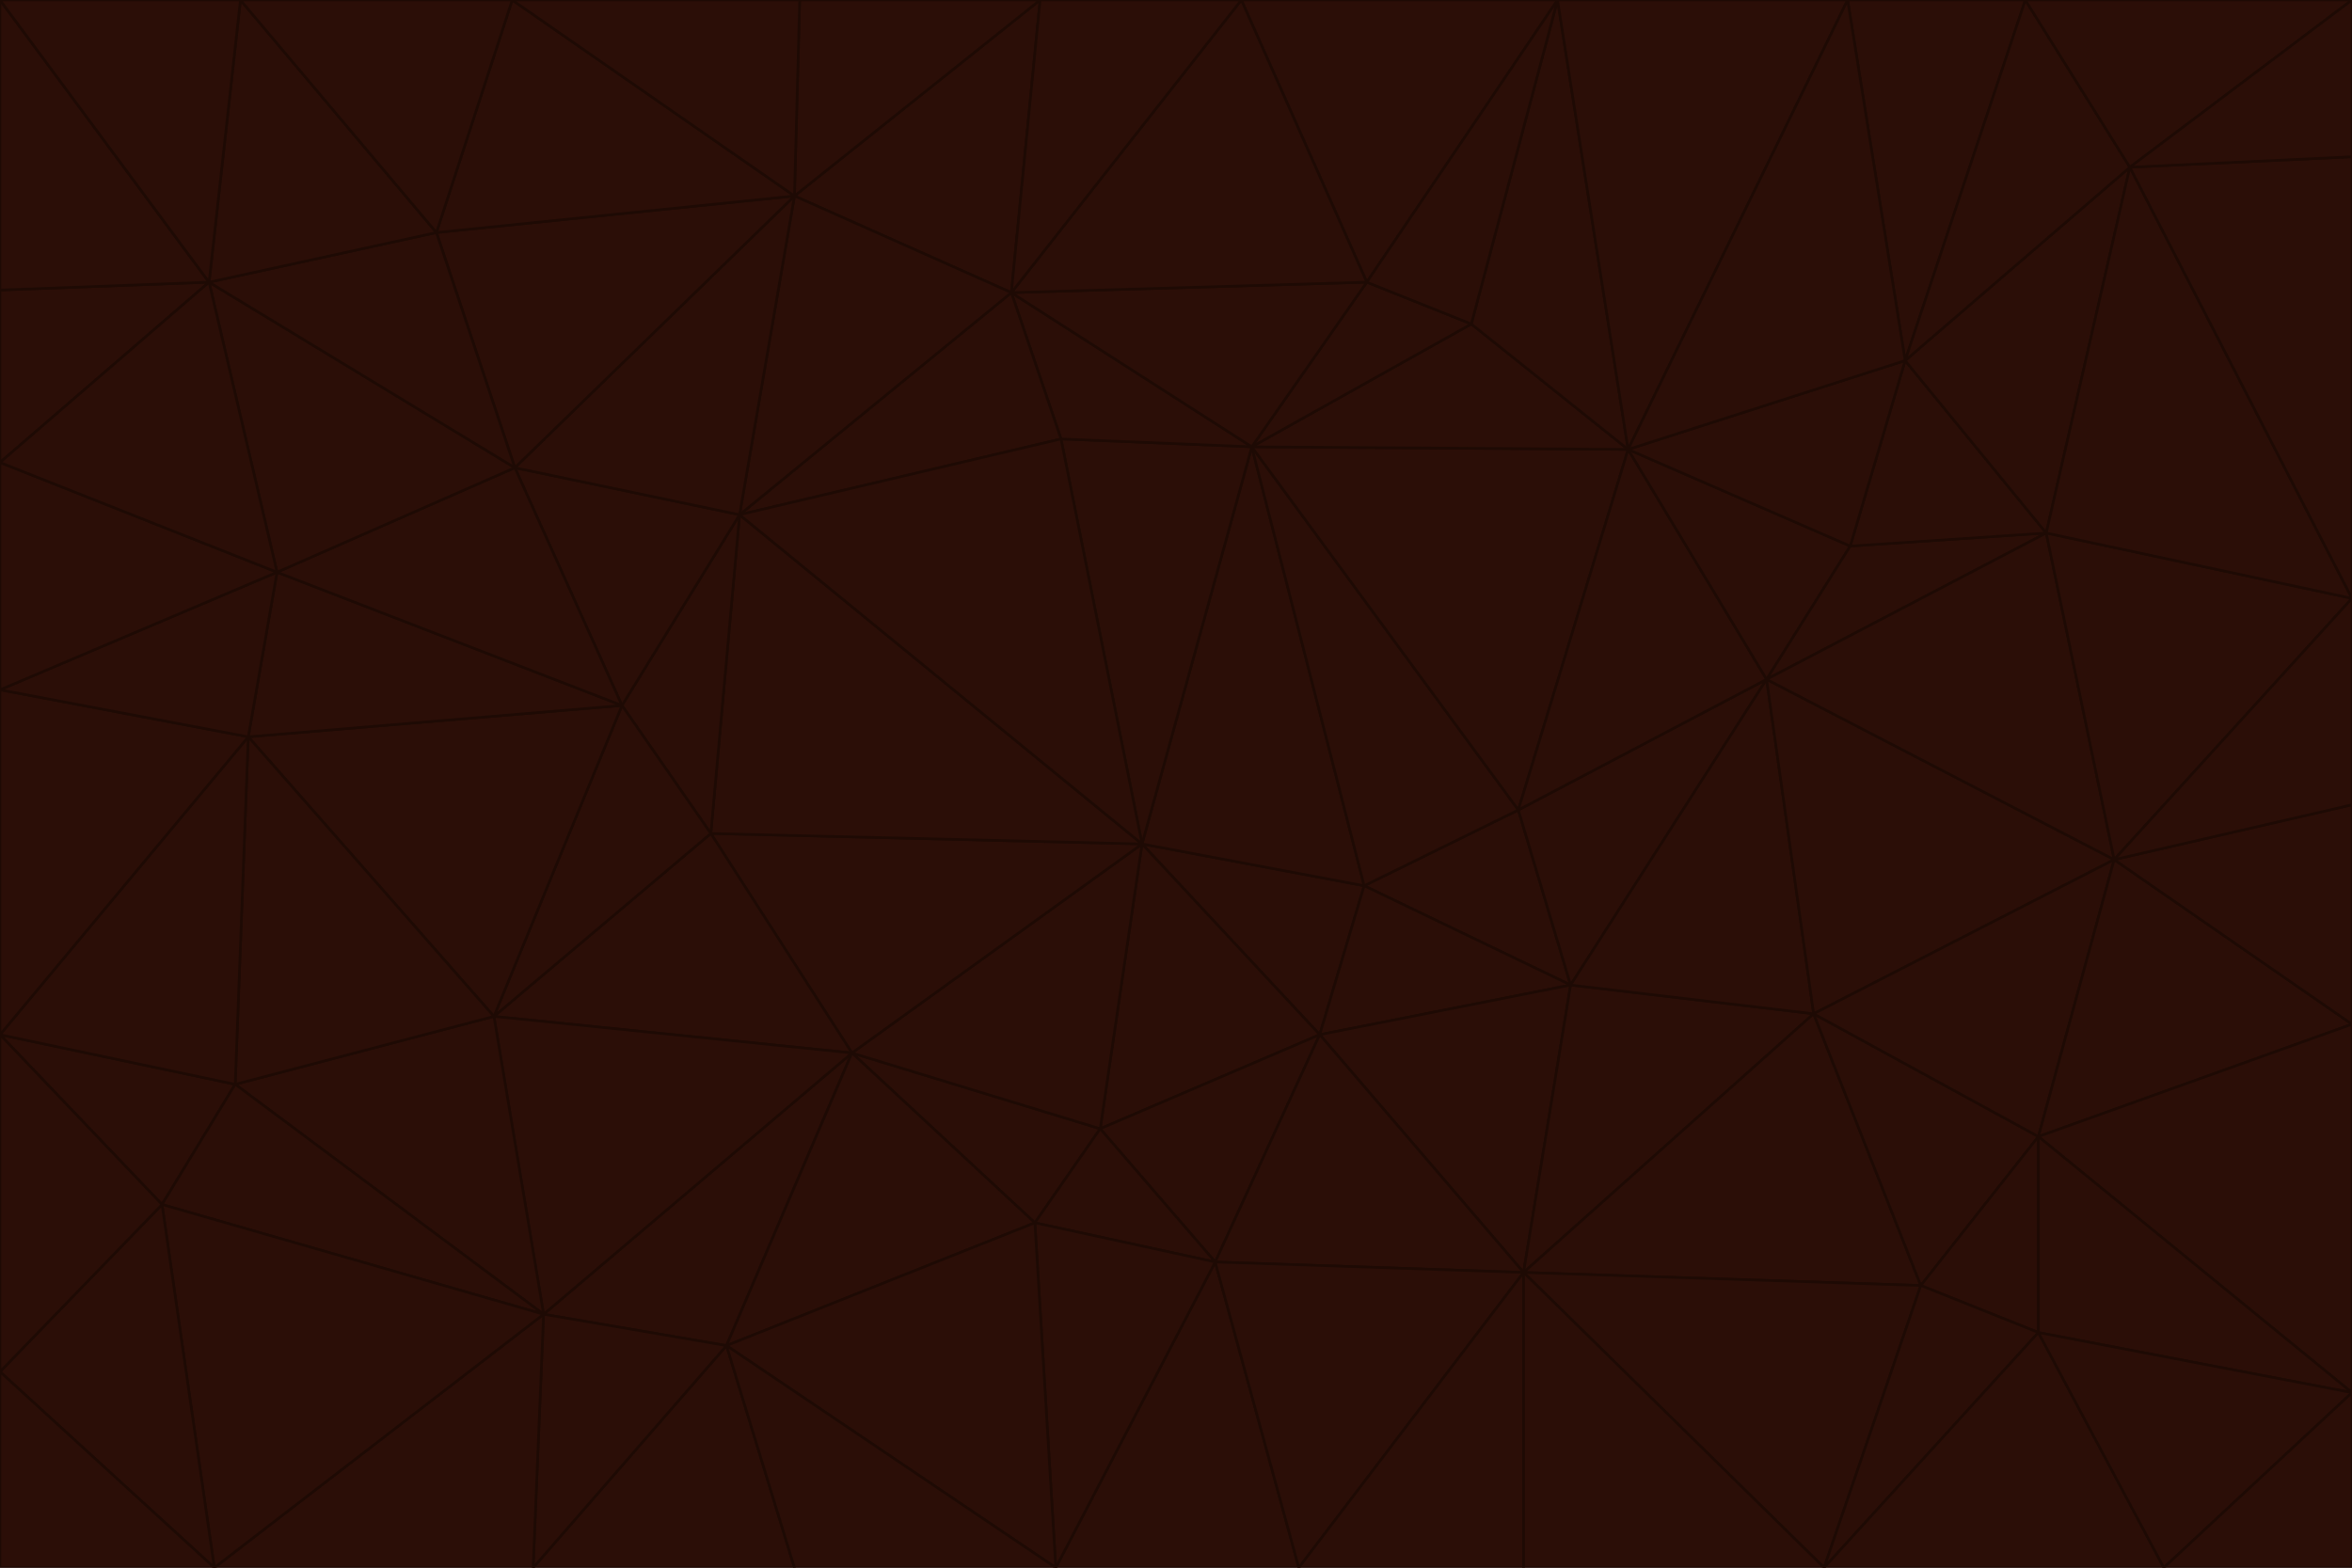 <svg id="visual" viewBox="0 0 900 600" width="900" height="600" xmlns="http://www.w3.org/2000/svg" xmlns:xlink="http://www.w3.org/1999/xlink" version="1.1"><g stroke-width="1" stroke-linejoin="bevel"><path d="M437 323L505 396L522 339Z" fill="#2b0e07" stroke="#1e0a04"></path><path d="M437 323L421 432L505 396Z" fill="#2b0e07" stroke="#1e0a04"></path><path d="M601 377L581 310L522 339Z" fill="#2b0e07" stroke="#1e0a04"></path><path d="M522 339L479 171L437 323Z" fill="#2b0e07" stroke="#1e0a04"></path><path d="M421 432L465 483L505 396Z" fill="#2b0e07" stroke="#1e0a04"></path><path d="M505 396L601 377L522 339Z" fill="#2b0e07" stroke="#1e0a04"></path><path d="M583 487L601 377L505 396Z" fill="#2b0e07" stroke="#1e0a04"></path><path d="M326 403L396 468L421 432Z" fill="#2b0e07" stroke="#1e0a04"></path><path d="M421 432L396 468L465 483Z" fill="#2b0e07" stroke="#1e0a04"></path><path d="M437 323L326 403L421 432Z" fill="#2b0e07" stroke="#1e0a04"></path><path d="M465 483L583 487L505 396Z" fill="#2b0e07" stroke="#1e0a04"></path><path d="M581 310L479 171L522 339Z" fill="#2b0e07" stroke="#1e0a04"></path><path d="M437 323L272 319L326 403Z" fill="#2b0e07" stroke="#1e0a04"></path><path d="M479 171L406 168L437 323Z" fill="#2b0e07" stroke="#1e0a04"></path><path d="M283 197L272 319L437 323Z" fill="#2b0e07" stroke="#1e0a04"></path><path d="M583 487L694 388L601 377Z" fill="#2b0e07" stroke="#1e0a04"></path><path d="M601 377L676 260L581 310Z" fill="#2b0e07" stroke="#1e0a04"></path><path d="M581 310L623 172L479 171Z" fill="#2b0e07" stroke="#1e0a04"></path><path d="M694 388L676 260L601 377Z" fill="#2b0e07" stroke="#1e0a04"></path><path d="M676 260L623 172L581 310Z" fill="#2b0e07" stroke="#1e0a04"></path><path d="M479 171L387 112L406 168Z" fill="#2b0e07" stroke="#1e0a04"></path><path d="M404 600L497 600L465 483Z" fill="#2b0e07" stroke="#1e0a04"></path><path d="M465 483L497 600L583 487Z" fill="#2b0e07" stroke="#1e0a04"></path><path d="M583 487L735 492L694 388Z" fill="#2b0e07" stroke="#1e0a04"></path><path d="M404 600L465 483L396 468Z" fill="#2b0e07" stroke="#1e0a04"></path><path d="M623 172L563 124L479 171Z" fill="#2b0e07" stroke="#1e0a04"></path><path d="M387 112L283 197L406 168Z" fill="#2b0e07" stroke="#1e0a04"></path><path d="M406 168L283 197L437 323Z" fill="#2b0e07" stroke="#1e0a04"></path><path d="M283 197L238 270L272 319Z" fill="#2b0e07" stroke="#1e0a04"></path><path d="M208 503L278 515L326 403Z" fill="#2b0e07" stroke="#1e0a04"></path><path d="M563 124L523 108L479 171Z" fill="#2b0e07" stroke="#1e0a04"></path><path d="M189 389L326 403L272 319Z" fill="#2b0e07" stroke="#1e0a04"></path><path d="M326 403L278 515L396 468Z" fill="#2b0e07" stroke="#1e0a04"></path><path d="M278 515L404 600L396 468Z" fill="#2b0e07" stroke="#1e0a04"></path><path d="M523 108L387 112L479 171Z" fill="#2b0e07" stroke="#1e0a04"></path><path d="M497 600L583 600L583 487Z" fill="#2b0e07" stroke="#1e0a04"></path><path d="M676 260L708 209L623 172Z" fill="#2b0e07" stroke="#1e0a04"></path><path d="M623 172L596 0L563 124Z" fill="#2b0e07" stroke="#1e0a04"></path><path d="M783 204L708 209L676 260Z" fill="#2b0e07" stroke="#1e0a04"></path><path d="M238 270L189 389L272 319Z" fill="#2b0e07" stroke="#1e0a04"></path><path d="M698 600L735 492L583 487Z" fill="#2b0e07" stroke="#1e0a04"></path><path d="M694 388L809 329L676 260Z" fill="#2b0e07" stroke="#1e0a04"></path><path d="M204 600L304 600L278 515Z" fill="#2b0e07" stroke="#1e0a04"></path><path d="M278 515L304 600L404 600Z" fill="#2b0e07" stroke="#1e0a04"></path><path d="M189 389L208 503L326 403Z" fill="#2b0e07" stroke="#1e0a04"></path><path d="M735 492L780 435L694 388Z" fill="#2b0e07" stroke="#1e0a04"></path><path d="M398 0L304 75L387 112Z" fill="#2b0e07" stroke="#1e0a04"></path><path d="M387 112L304 75L283 197Z" fill="#2b0e07" stroke="#1e0a04"></path><path d="M283 197L197 179L238 270Z" fill="#2b0e07" stroke="#1e0a04"></path><path d="M238 270L95 282L189 389Z" fill="#2b0e07" stroke="#1e0a04"></path><path d="M304 75L197 179L283 197Z" fill="#2b0e07" stroke="#1e0a04"></path><path d="M583 600L698 600L583 487Z" fill="#2b0e07" stroke="#1e0a04"></path><path d="M735 492L780 510L780 435Z" fill="#2b0e07" stroke="#1e0a04"></path><path d="M783 204L729 138L708 209Z" fill="#2b0e07" stroke="#1e0a04"></path><path d="M708 209L729 138L623 172Z" fill="#2b0e07" stroke="#1e0a04"></path><path d="M596 0L475 0L523 108Z" fill="#2b0e07" stroke="#1e0a04"></path><path d="M523 108L475 0L387 112Z" fill="#2b0e07" stroke="#1e0a04"></path><path d="M780 435L809 329L694 388Z" fill="#2b0e07" stroke="#1e0a04"></path><path d="M698 600L780 510L735 492Z" fill="#2b0e07" stroke="#1e0a04"></path><path d="M780 435L900 392L809 329Z" fill="#2b0e07" stroke="#1e0a04"></path><path d="M809 329L783 204L676 260Z" fill="#2b0e07" stroke="#1e0a04"></path><path d="M596 0L523 108L563 124Z" fill="#2b0e07" stroke="#1e0a04"></path><path d="M475 0L398 0L387 112Z" fill="#2b0e07" stroke="#1e0a04"></path><path d="M208 503L204 600L278 515Z" fill="#2b0e07" stroke="#1e0a04"></path><path d="M82 600L204 600L208 503Z" fill="#2b0e07" stroke="#1e0a04"></path><path d="M707 0L596 0L623 172Z" fill="#2b0e07" stroke="#1e0a04"></path><path d="M106 219L95 282L238 270Z" fill="#2b0e07" stroke="#1e0a04"></path><path d="M189 389L90 415L208 503Z" fill="#2b0e07" stroke="#1e0a04"></path><path d="M95 282L90 415L189 389Z" fill="#2b0e07" stroke="#1e0a04"></path><path d="M197 179L106 219L238 270Z" fill="#2b0e07" stroke="#1e0a04"></path><path d="M80 108L106 219L197 179Z" fill="#2b0e07" stroke="#1e0a04"></path><path d="M167 89L197 179L304 75Z" fill="#2b0e07" stroke="#1e0a04"></path><path d="M398 0L306 0L304 75Z" fill="#2b0e07" stroke="#1e0a04"></path><path d="M196 0L167 89L304 75Z" fill="#2b0e07" stroke="#1e0a04"></path><path d="M775 0L707 0L729 138Z" fill="#2b0e07" stroke="#1e0a04"></path><path d="M729 138L707 0L623 172Z" fill="#2b0e07" stroke="#1e0a04"></path><path d="M0 396L62 461L90 415Z" fill="#2b0e07" stroke="#1e0a04"></path><path d="M90 415L62 461L208 503Z" fill="#2b0e07" stroke="#1e0a04"></path><path d="M0 396L90 415L95 282Z" fill="#2b0e07" stroke="#1e0a04"></path><path d="M900 533L900 392L780 435Z" fill="#2b0e07" stroke="#1e0a04"></path><path d="M809 329L900 229L783 204Z" fill="#2b0e07" stroke="#1e0a04"></path><path d="M783 204L815 64L729 138Z" fill="#2b0e07" stroke="#1e0a04"></path><path d="M900 533L780 435L780 510Z" fill="#2b0e07" stroke="#1e0a04"></path><path d="M900 392L900 308L809 329Z" fill="#2b0e07" stroke="#1e0a04"></path><path d="M698 600L828 600L780 510Z" fill="#2b0e07" stroke="#1e0a04"></path><path d="M900 308L900 229L809 329Z" fill="#2b0e07" stroke="#1e0a04"></path><path d="M900 229L815 64L783 204Z" fill="#2b0e07" stroke="#1e0a04"></path><path d="M306 0L196 0L304 75Z" fill="#2b0e07" stroke="#1e0a04"></path><path d="M167 89L80 108L197 179Z" fill="#2b0e07" stroke="#1e0a04"></path><path d="M828 600L900 533L780 510Z" fill="#2b0e07" stroke="#1e0a04"></path><path d="M62 461L82 600L208 503Z" fill="#2b0e07" stroke="#1e0a04"></path><path d="M815 64L775 0L729 138Z" fill="#2b0e07" stroke="#1e0a04"></path><path d="M92 0L80 108L167 89Z" fill="#2b0e07" stroke="#1e0a04"></path><path d="M0 264L0 396L95 282Z" fill="#2b0e07" stroke="#1e0a04"></path><path d="M0 264L95 282L106 219Z" fill="#2b0e07" stroke="#1e0a04"></path><path d="M62 461L0 525L82 600Z" fill="#2b0e07" stroke="#1e0a04"></path><path d="M0 177L0 264L106 219Z" fill="#2b0e07" stroke="#1e0a04"></path><path d="M828 600L900 600L900 533Z" fill="#2b0e07" stroke="#1e0a04"></path><path d="M0 396L0 525L62 461Z" fill="#2b0e07" stroke="#1e0a04"></path><path d="M0 111L0 177L80 108Z" fill="#2b0e07" stroke="#1e0a04"></path><path d="M80 108L0 177L106 219Z" fill="#2b0e07" stroke="#1e0a04"></path><path d="M900 229L900 60L815 64Z" fill="#2b0e07" stroke="#1e0a04"></path><path d="M815 64L900 0L775 0Z" fill="#2b0e07" stroke="#1e0a04"></path><path d="M196 0L92 0L167 89Z" fill="#2b0e07" stroke="#1e0a04"></path><path d="M0 525L0 600L82 600Z" fill="#2b0e07" stroke="#1e0a04"></path><path d="M0 0L0 111L80 108Z" fill="#2b0e07" stroke="#1e0a04"></path><path d="M900 60L900 0L815 64Z" fill="#2b0e07" stroke="#1e0a04"></path><path d="M92 0L0 0L80 108Z" fill="#2b0e07" stroke="#1e0a04"></path></g></svg>